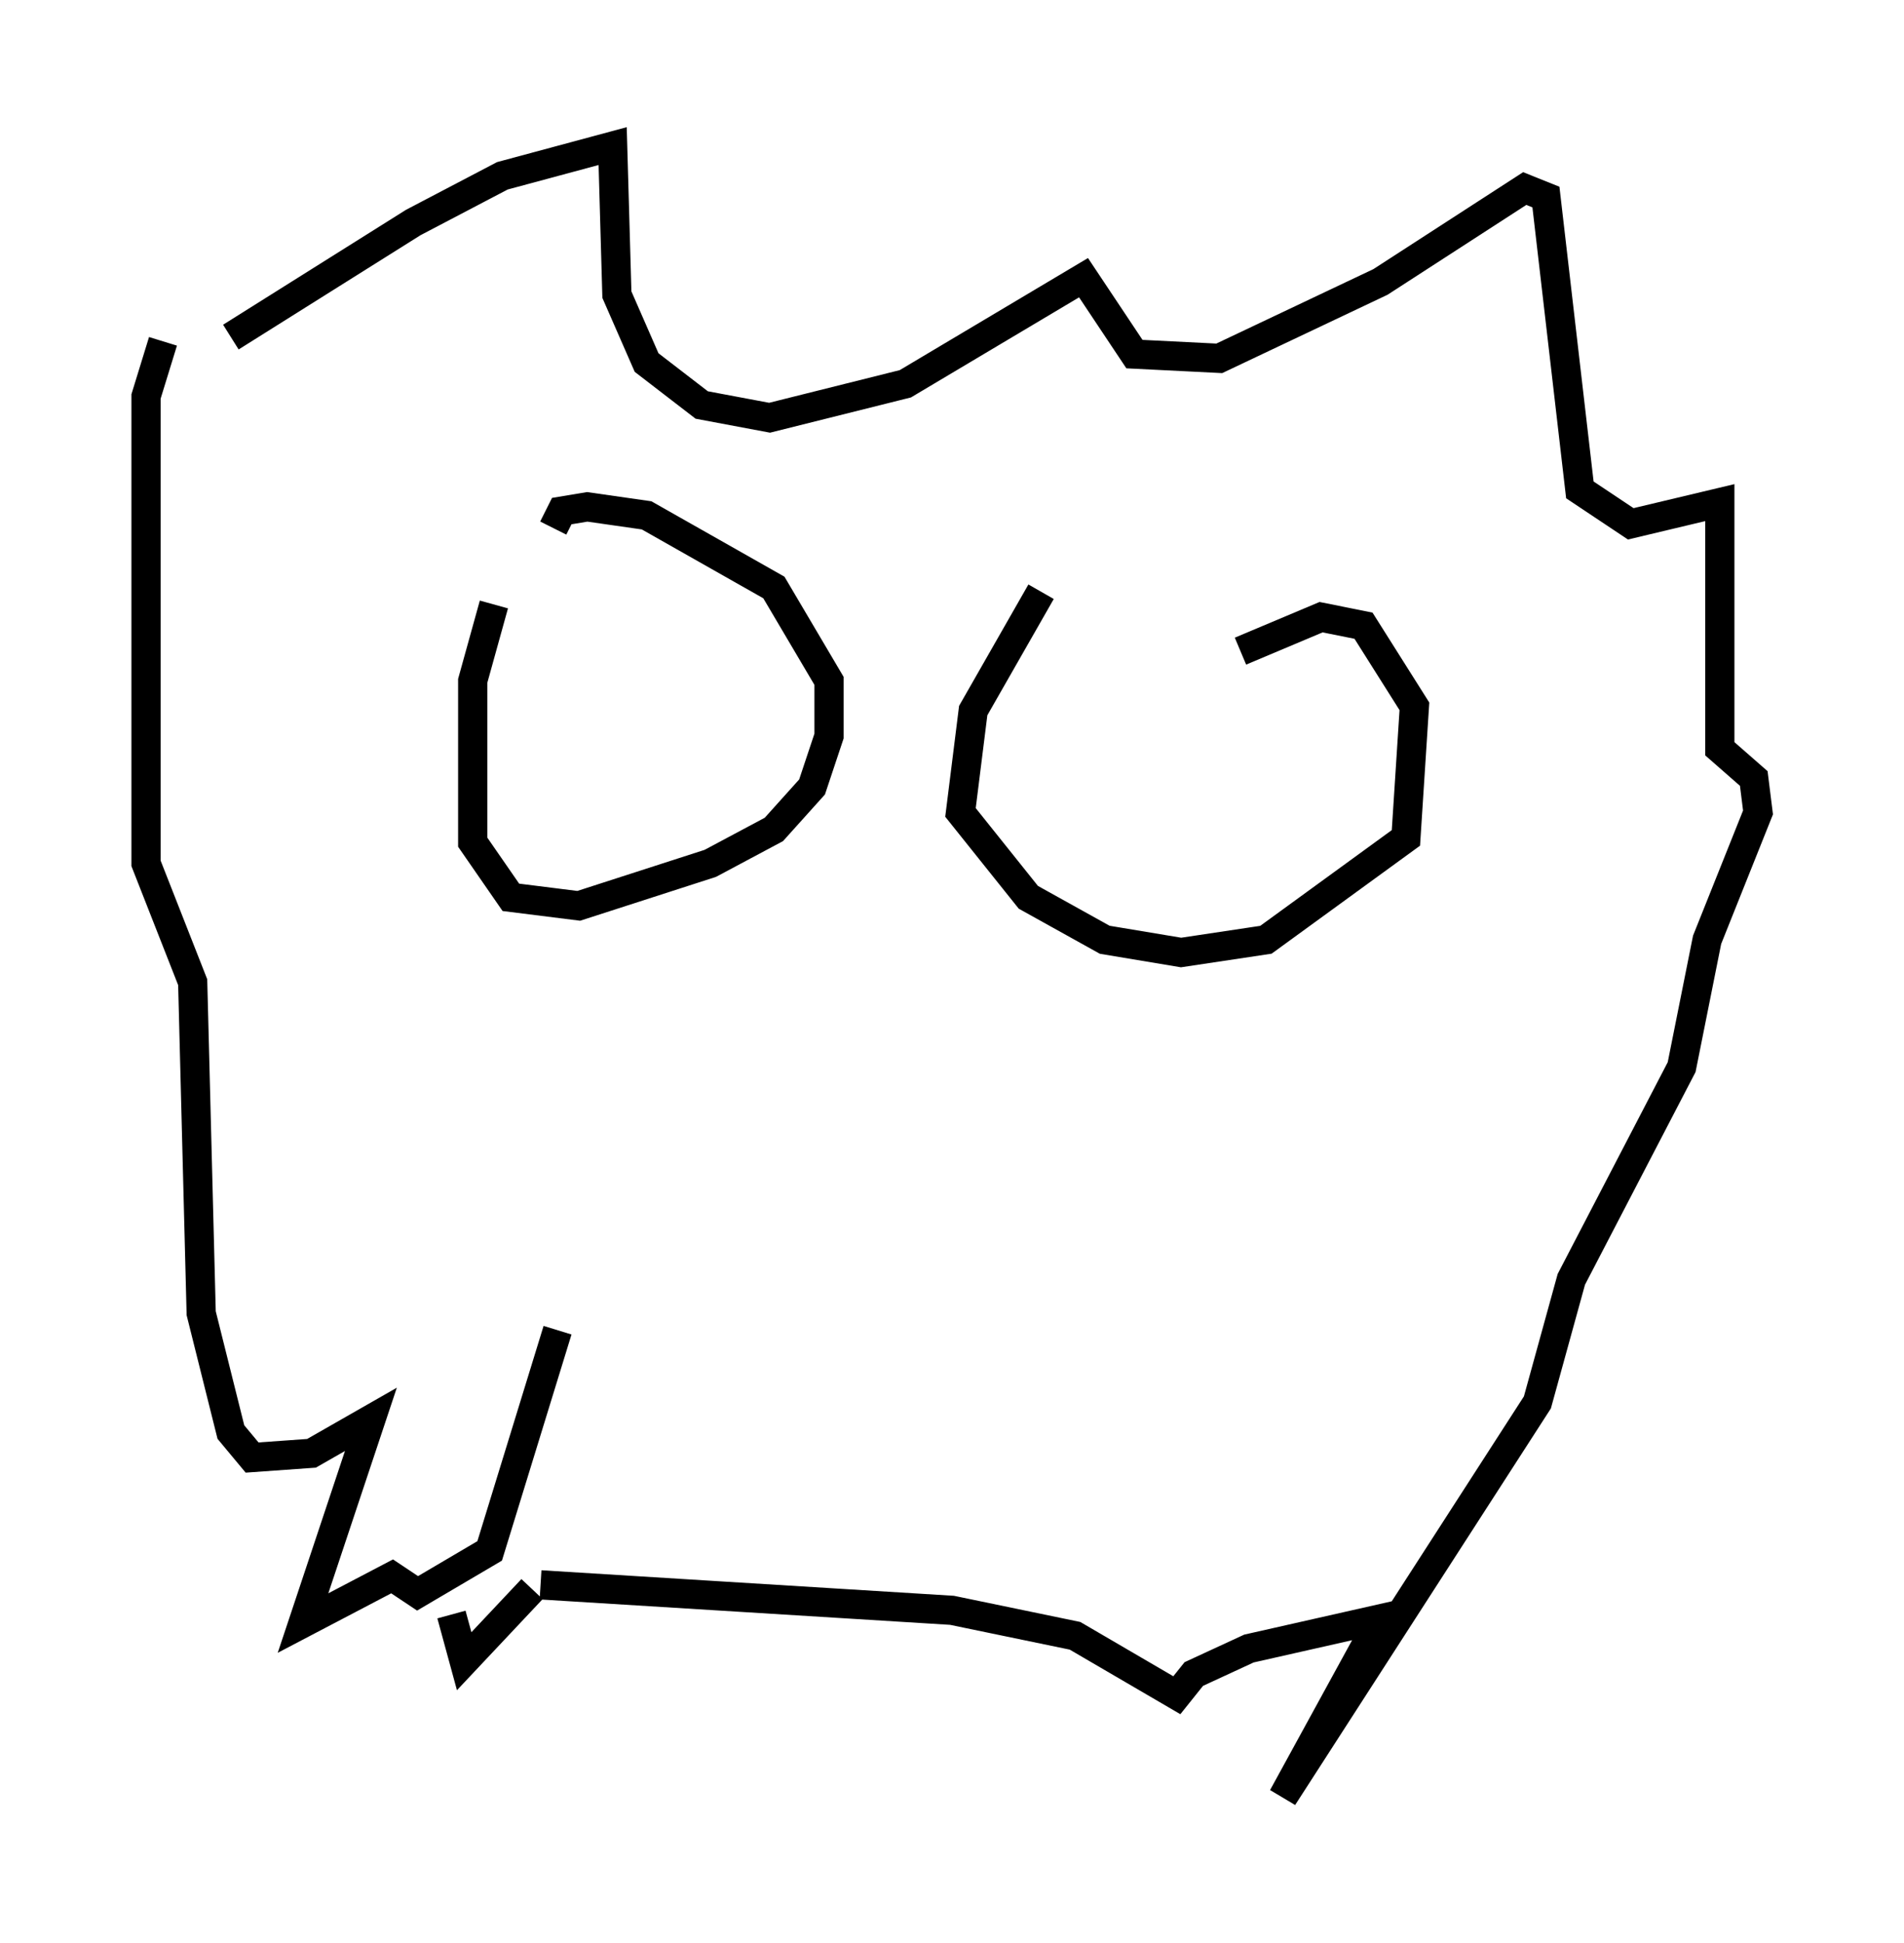 <?xml version="1.0" encoding="utf-8" ?>
<svg baseProfile="full" height="66.503" version="1.1" width="65.195" xmlns="http://www.w3.org/2000/svg" xmlns:ev="http://www.w3.org/2001/xml-events" xmlns:xlink="http://www.w3.org/1999/xlink"><defs /><rect fill="white" height="66.503" width="65.195" x="0" y="0" /><path d="M6.017, 13.425 m1.888, -1.888 l6.246, -3.922 3.05, -1.598 l3.777, -1.017 0.145, 5.084 l1.017, 2.324 1.888, 1.453 l2.324, 0.436 4.648, -1.162 l6.101, -3.631 1.743, 2.615 l2.905, 0.145 5.52, -2.615 l4.939, -3.196 0.726, 0.291 l1.162, 10.022 1.743, 1.162 l3.05, -0.726 0.0, 8.425 l1.162, 1.017 0.145, 1.162 l-1.743, 4.358 -0.872, 4.358 l-3.777, 7.263 -1.162, 4.212 l-8.715, 13.508 3.341, -6.101 l-4.503, 1.017 -1.888, 0.872 l-0.581, 0.726 -3.486, -2.034 l-4.212, -0.872 -14.089, -0.872 m-0.291, 0.145 l-2.324, 2.469 -0.436, -1.598 m-9.877, -43.575 l-0.581, 1.888 0.0, 15.978 l1.598, 4.067 0.291, 11.33 l1.017, 4.067 0.726, 0.872 l2.034, -0.145 2.034, -1.162 l-2.324, 6.972 3.05, -1.598 l0.872, 0.581 2.469, -1.453 l2.324, -7.553 m-2.179, -24.838 l-0.726, 2.615 0.0, 5.52 l1.307, 1.888 2.324, 0.291 l4.503, -1.453 2.179, -1.162 l1.307, -1.453 0.581, -1.743 l0.0, -1.888 -1.888, -3.196 l-4.358, -2.469 -2.034, -0.291 l-0.872, 0.145 -0.291, 0.581 m16.704, 2.179 l-2.324, 4.067 -0.436, 3.486 l2.324, 2.905 2.615, 1.453 l2.615, 0.436 2.905, -0.436 l4.793, -3.486 0.291, -4.503 l-1.743, -2.76 -1.453, -0.291 l-2.76, 1.162 " fill="none" stroke="black" stroke-width="1" /></svg>